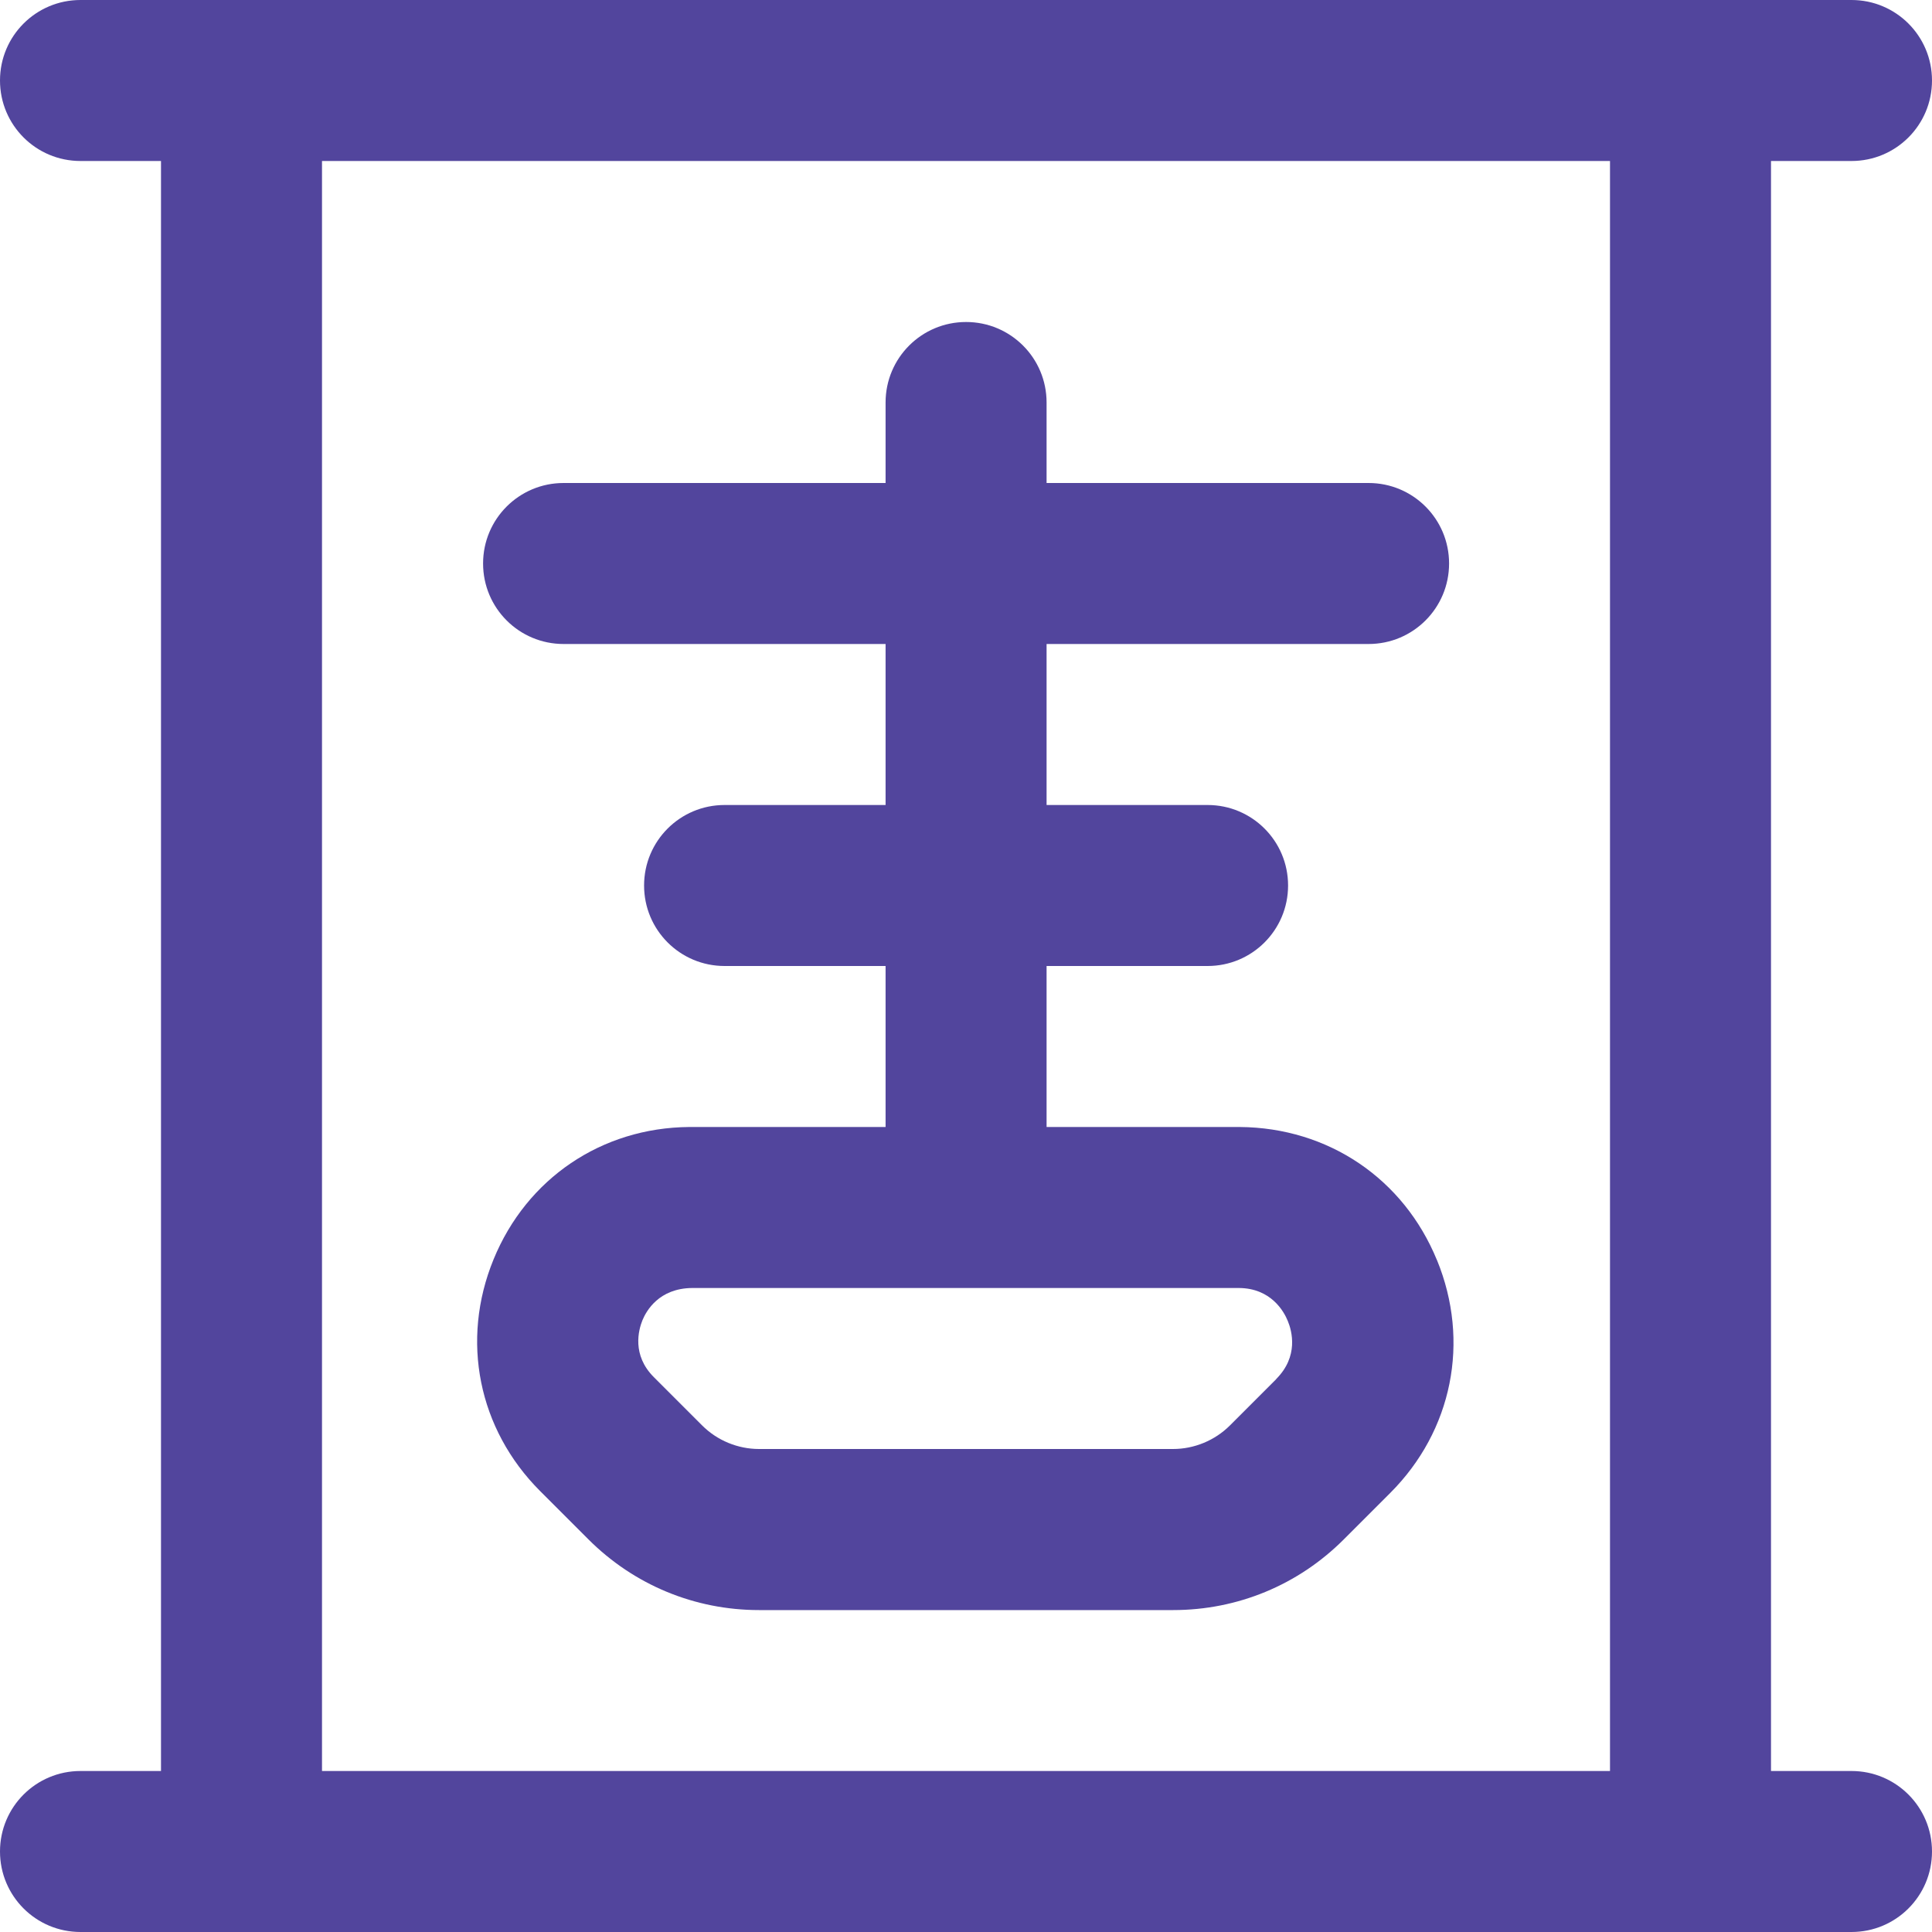 <svg width="24" height="24" viewBox="0 0 24 24" fill="none" xmlns="http://www.w3.org/2000/svg">
<g clip-path="url(#clip0_104_1263)">
<path d="M23 22H22V2H23C23.553 2 24 1.553 24 1C24 0.447 23.553 0 23 0H1C0.447 0 0 0.447 0 1C0 1.553 0.447 2 1 2H2V22H1C0.447 22 0 22.447 0 23C0 23.553 0.447 24 1 24H23C23.553 24 24 23.553 24 23C24 22.447 23.553 22 23 22ZM4 2H20V22H4V2ZM17.85 15.653C17.436 14.642 16.5 14.008 15.4 14H13.001V12H15.001C15.554 12 16.001 11.553 16.001 11C16.001 10.447 15.554 10 15.001 10H13.001V8H17.001C17.554 8 18.001 7.553 18.001 7C18.001 6.447 17.554 6 17.001 6H13.001V5C13.001 4.447 12.554 4 12.001 4C11.448 4 11.001 4.447 11.001 5V6H7.001C6.448 6 6.001 6.447 6.001 7C6.001 7.553 6.448 8 7.001 8H11.001V10H9.001C8.448 10 8.001 10.447 8.001 11C8.001 11.553 8.448 12 9.001 12H11.001V14H8.561C7.474 14.009 6.543 14.639 6.131 15.645C5.719 16.651 5.941 17.753 6.709 18.522L7.309 19.122C7.875 19.688 8.629 20.001 9.43 20.001H14.573C15.374 20.001 16.128 19.689 16.694 19.122L17.27 18.546C18.042 17.774 18.265 16.665 17.851 15.654L17.85 15.653ZM15.855 17.131L15.279 17.707C15.092 17.894 14.835 18 14.572 18H9.429C9.166 18 8.908 17.894 8.722 17.707L8.122 17.107C7.847 16.832 7.932 16.522 7.98 16.402C8.029 16.283 8.186 16.003 8.6 16H15.391C15.788 16.003 15.949 16.289 15.998 16.411C16.049 16.534 16.135 16.849 15.853 17.131H15.855Z" fill="#52459D"/>
</g>
<defs>
<clipPath id="clip0_104_1263">
<rect width="24" height="24" fill="white"/>
</clipPath>
</defs>
</svg>
